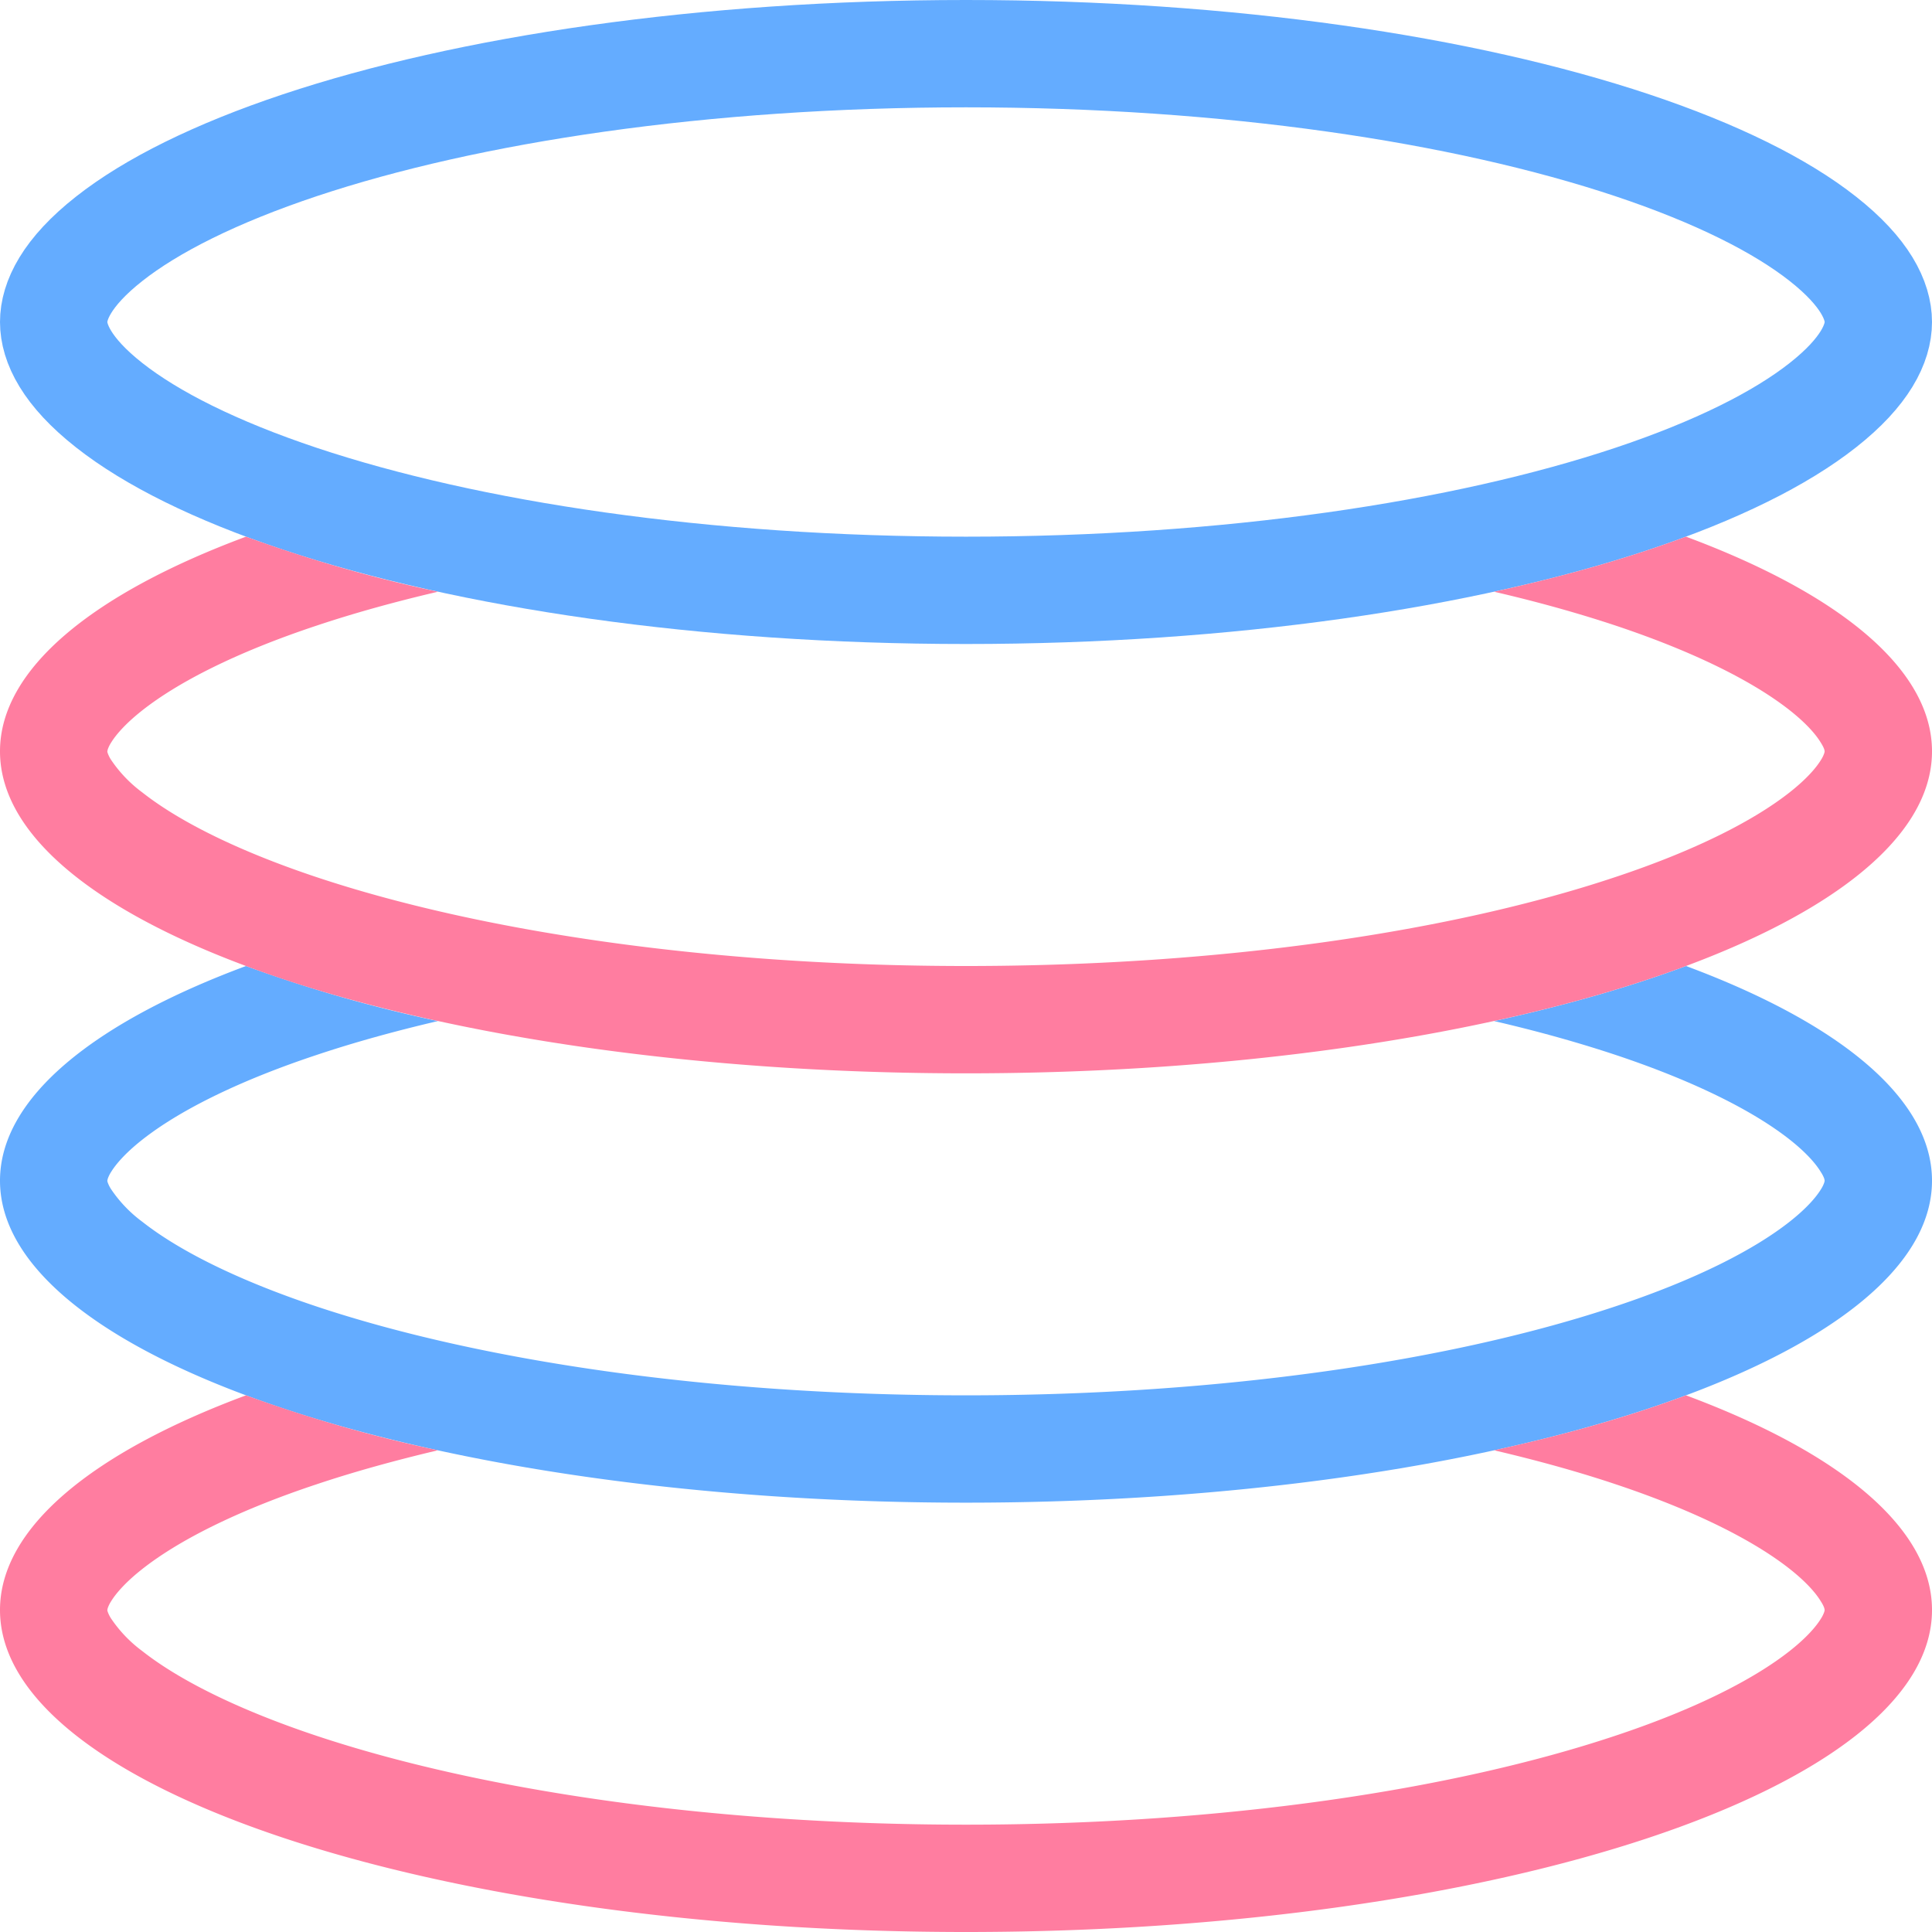 <svg width="18" height="18" fill="none" xmlns="http://www.w3.org/2000/svg"><path d="M17.5 3c0 .195-.118.461-.517.775-.393.31-.992.61-1.777.872-1.565.522-3.76.853-6.206.853-2.447 0-4.64-.331-6.206-.853-.785-.262-1.384-.562-1.777-.872C.618 3.461.5 3.195.5 3c0-.195.118-.461.517-.775.393-.31.992-.61 1.777-.872C4.36.831 6.554.5 9 .5c2.447 0 4.64.331 6.206.853.785.262 1.384.562 1.777.872.399.314.517.58.517.775z" stroke="#64ACFF"/><path fill-rule="evenodd" clip-rule="evenodd" d="M2.292 9C.867 9.53 0 10.232 0 11c0 1.657 4.03 3 9 3s9-1.343 9-3c0-.768-.867-1.47-2.292-2-.525.196-1.126.368-1.788.513.406.094.784.2 1.128.314.756.252 1.296.53 1.626.79.162.128.248.232.29.302.021.032.03.055.033.066L17 11l-.003.015a.292.292 0 01-.032.066c-.043.07-.13.174-.291.301-.33.26-.87.539-1.626.79-1.502.501-3.64.828-6.048.828s-4.546-.327-6.048-.827c-.756-.252-1.296-.53-1.626-.79a1.235 1.235 0 01-.29-.302.295.295 0 01-.033-.066A.053.053 0 011 11l.003-.015a.295.295 0 01.032-.066c.043-.07.13-.174.291-.301.33-.26.87-.539 1.626-.79.344-.115.722-.22 1.128-.315A13.254 13.254 0 012.292 9z" fill="#64ACFF"/><path fill-rule="evenodd" clip-rule="evenodd" d="M2.292 13C.867 13.53 0 14.232 0 15c0 1.657 4.03 3 9 3s9-1.343 9-3c0-.768-.867-1.47-2.292-2-.525.196-1.126.368-1.788.512.406.095.784.2 1.128.315.756.252 1.296.53 1.626.79.162.128.248.232.29.302.021.032.03.055.033.066L17 15l-.003.015a.292.292 0 01-.032.066c-.043.07-.13.174-.291.301-.33.26-.87.539-1.626.79-1.502.501-3.64.828-6.048.828s-4.546-.327-6.048-.827c-.756-.252-1.296-.53-1.626-.79a1.235 1.235 0 01-.29-.302.295.295 0 01-.033-.066A.053.053 0 011 15l.003-.015a.295.295 0 01.032-.066c.043-.07.13-.174.291-.301.33-.26.87-.539 1.626-.79.344-.115.722-.22 1.128-.316A13.252 13.252 0 012.292 13zM2.292 5C.867 5.53 0 6.232 0 7c0 1.657 4.03 3 9 3s9-1.343 9-3c0-.768-.867-1.47-2.292-2-.525.196-1.126.368-1.788.513.406.094.784.2 1.128.314.756.252 1.296.53 1.626.79.162.128.248.232.29.302.021.033.03.055.033.066L17 7l-.003.015a.293.293 0 01-.032.066c-.043.07-.13.174-.291.301-.33.26-.87.539-1.626.79C13.546 8.674 11.408 9 9 9s-4.546-.327-6.048-.827c-.756-.252-1.296-.53-1.626-.79a1.236 1.236 0 01-.29-.302.296.296 0 01-.033-.066A.053.053 0 011 7l.003-.015a.296.296 0 01.032-.066c.043-.07.13-.174.291-.301.33-.26.87-.539 1.626-.79.344-.115.722-.22 1.128-.315A13.254 13.254 0 012.292 5z" fill="#FF7DA0"/></svg>